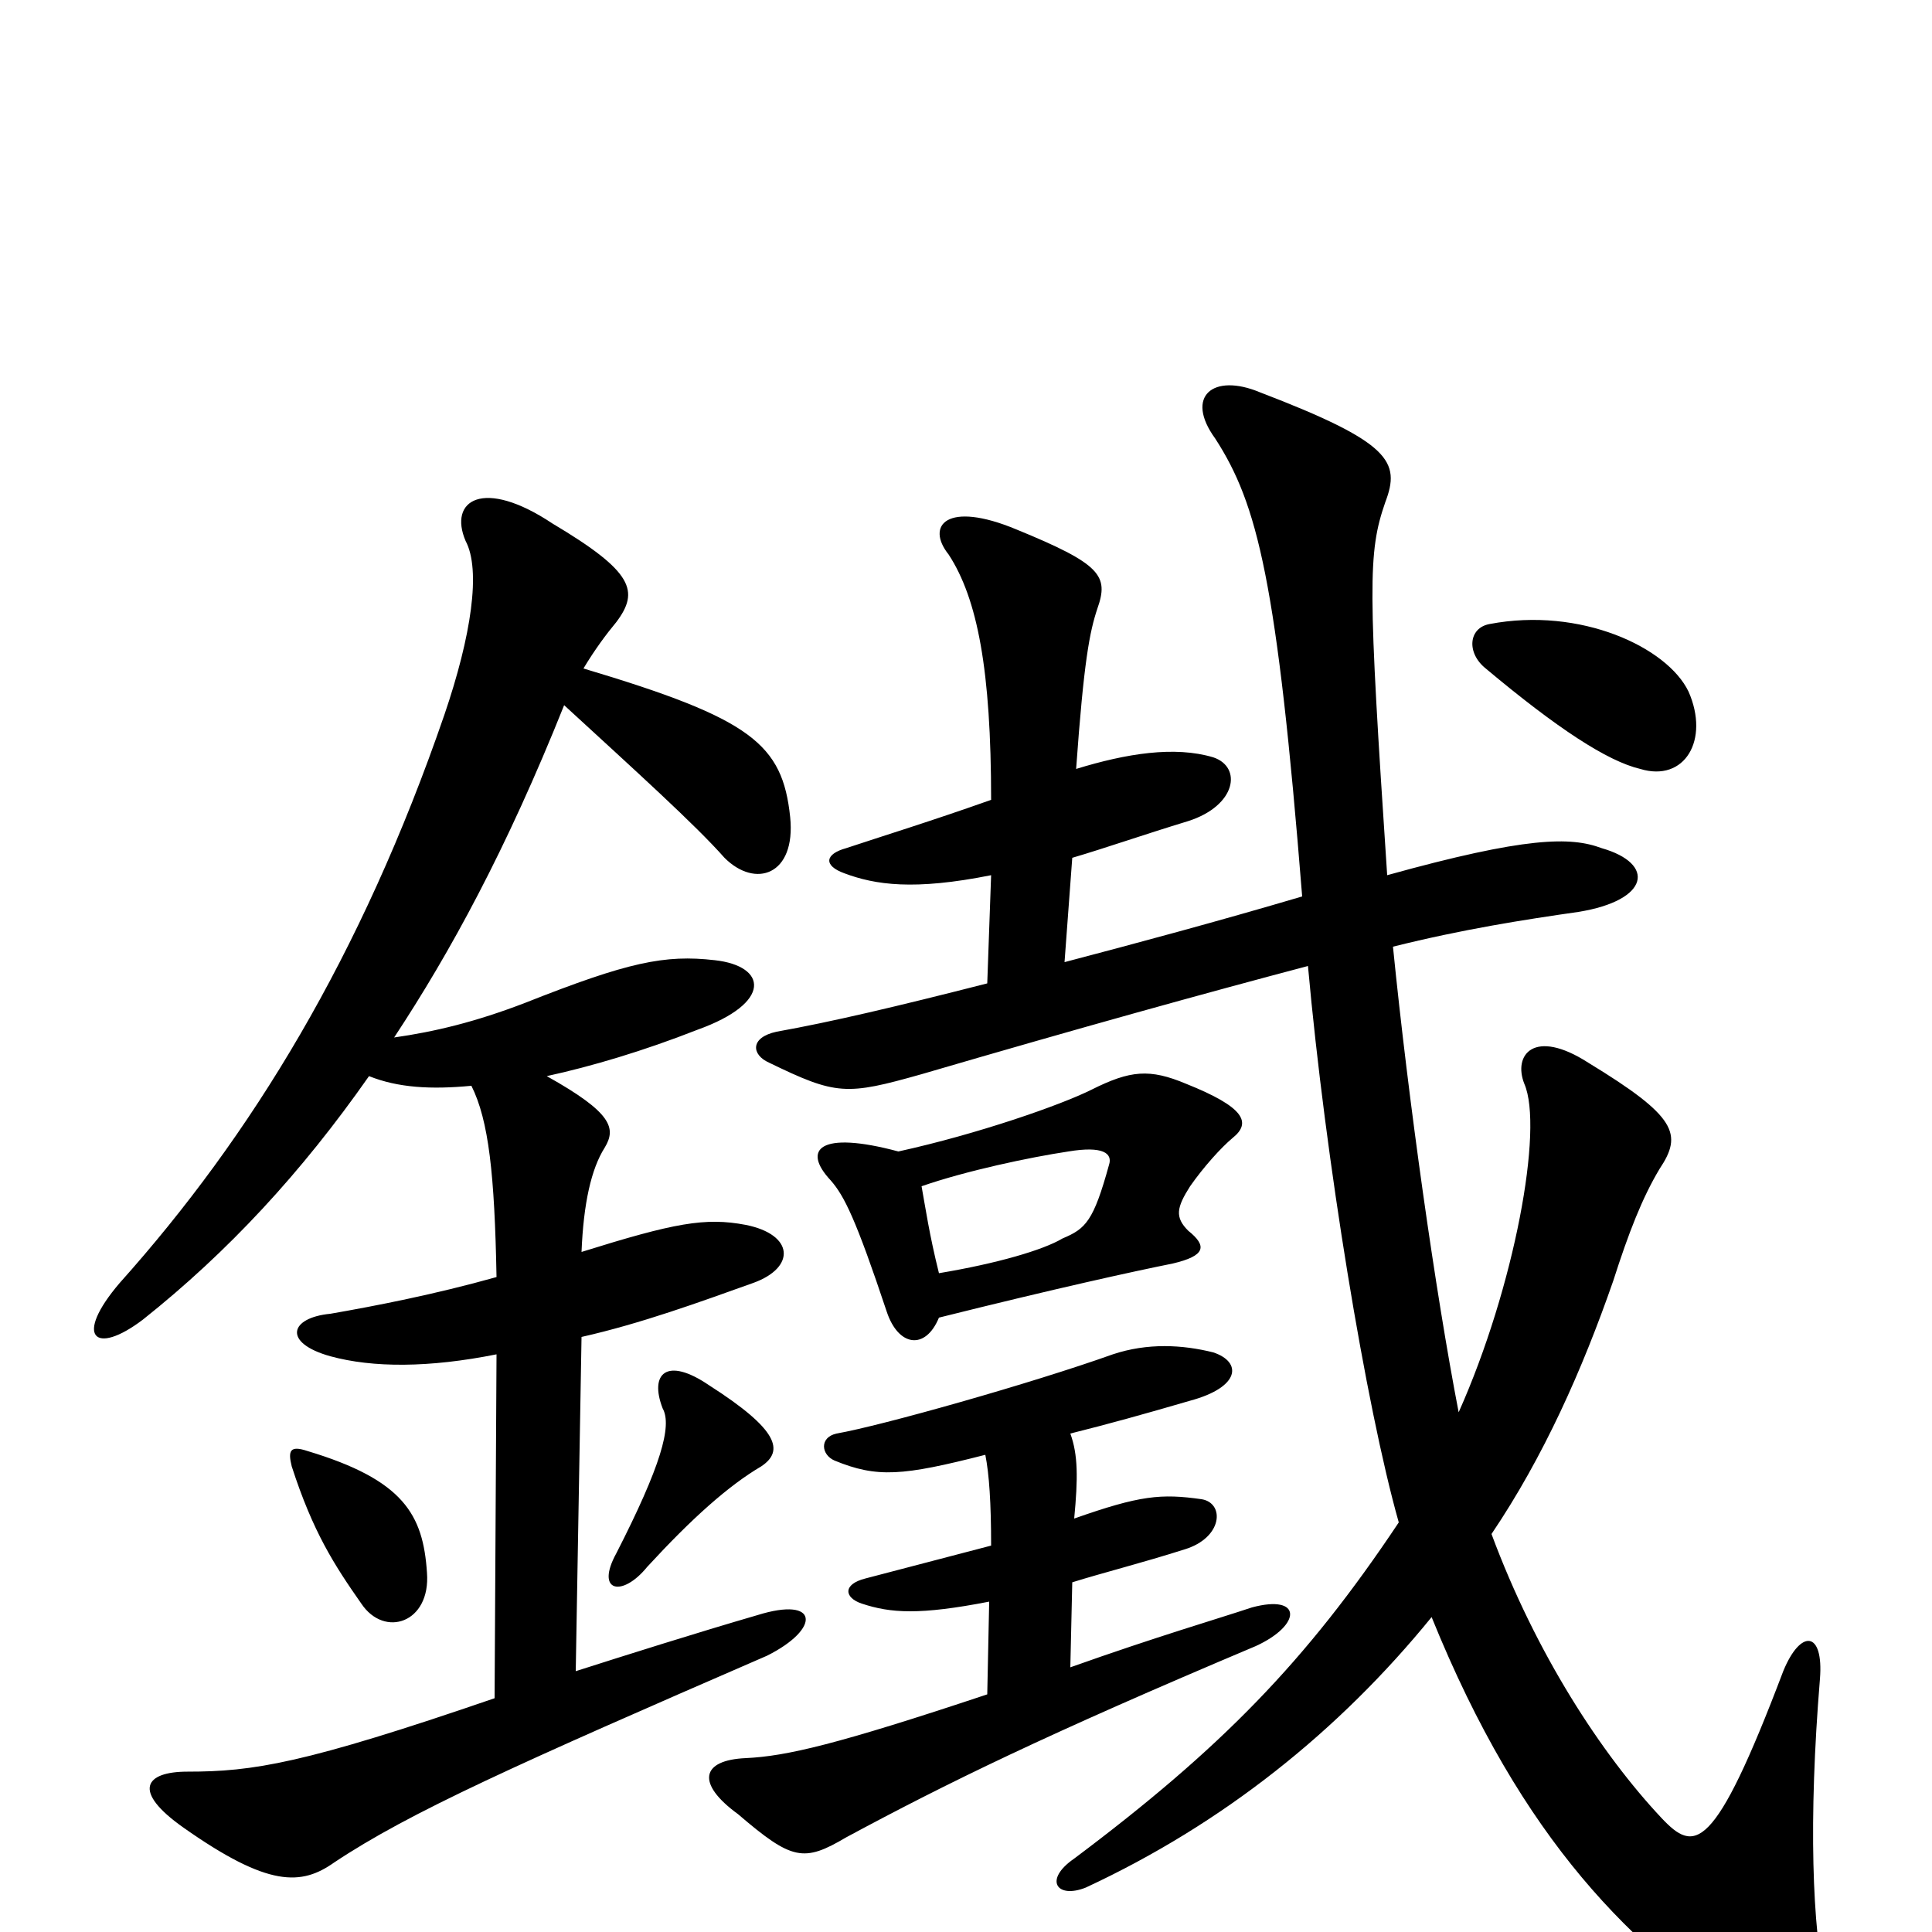 <svg xmlns="http://www.w3.org/2000/svg" viewBox="0 -1000 1000 1000">
	<path fill="#000000" d="M221 -186C219 -216 209 -234 159 -249C150 -252 149 -249 151 -241C162 -207 173 -190 187 -170C199 -152 223 -160 221 -186ZM394 -241C406 -249 403 -260 367 -283C345 -298 336 -289 343 -271C348 -262 342 -241 319 -196C308 -176 322 -173 335 -189C358 -214 377 -231 394 -241ZM510 -247C512 -237 513 -222 513 -200C494 -195 467 -188 448 -183C436 -180 437 -173 446 -170C461 -165 476 -164 512 -171L511 -123C433 -97 407 -91 386 -90C363 -89 360 -77 382 -61C410 -37 416 -36 438 -49C490 -77 541 -102 650 -148C674 -159 674 -175 648 -168C630 -162 599 -153 554 -137L555 -181C571 -186 591 -191 613 -198C633 -204 634 -222 622 -224C601 -227 590 -226 556 -214C558 -235 558 -247 554 -258C574 -263 592 -268 616 -275C642 -282 643 -295 628 -300C612 -304 594 -305 576 -299C534 -284 456 -262 433 -258C424 -256 425 -247 432 -244C454 -235 467 -236 510 -247ZM486 -341C481 -361 479 -375 477 -386C500 -394 533 -401 553 -404C571 -407 576 -403 574 -397C566 -368 562 -364 550 -359C540 -353 516 -346 486 -341ZM465 -404C424 -415 415 -405 430 -389C437 -381 443 -369 459 -321C465 -303 479 -301 486 -318C546 -333 587 -342 607 -346C624 -350 625 -355 615 -363C608 -370 609 -375 616 -386C623 -396 632 -406 638 -411C648 -419 644 -427 614 -439C595 -447 585 -446 565 -436C549 -428 506 -413 465 -404ZM555 -556C572 -561 592 -568 615 -575C640 -583 643 -603 628 -608C608 -614 583 -610 557 -602C561 -658 564 -673 568 -685C574 -702 570 -708 526 -726C490 -741 479 -728 491 -713C506 -690 513 -653 513 -586C482 -575 456 -567 438 -561C427 -558 426 -552 437 -548C453 -542 473 -539 513 -547L511 -491C464 -479 430 -471 402 -466C388 -463 389 -454 398 -450C433 -433 438 -433 477 -444C559 -468 624 -486 677 -500C686 -400 707 -272 724 -212C676 -140 632 -95 556 -38C540 -27 547 -17 562 -23C633 -56 693 -104 741 -163C788 -47 845 9 910 51C935 68 950 50 945 29C938 -2 936 -58 942 -131C944 -156 932 -157 923 -135C887 -40 877 -41 860 -59C829 -92 795 -144 772 -206C799 -246 819 -291 835 -337C843 -362 850 -380 859 -395C871 -413 868 -422 822 -450C794 -468 783 -454 789 -439C799 -416 784 -334 755 -269C743 -331 729 -430 721 -510C757 -519 789 -524 817 -528C854 -534 857 -553 829 -561C813 -567 790 -567 718 -547C708 -697 708 -714 717 -740C725 -761 720 -771 652 -797C628 -807 613 -795 629 -773C651 -739 661 -699 674 -536C630 -523 589 -512 551 -502ZM302 -654C308 -664 314 -672 319 -678C331 -694 328 -704 286 -729C250 -753 232 -741 241 -720C249 -705 244 -671 230 -630C187 -505 130 -412 62 -336C38 -308 49 -298 74 -317C118 -352 156 -393 191 -443C206 -437 223 -436 244 -438C253 -420 256 -392 257 -339C225 -330 194 -324 171 -320C150 -318 146 -305 171 -298C193 -292 222 -292 257 -299L256 -121C157 -87 131 -83 97 -83C75 -83 68 -73 95 -54C139 -23 156 -24 173 -36C212 -62 268 -87 397 -143C425 -157 424 -174 392 -164C361 -155 323 -143 298 -135L301 -308C332 -315 362 -326 390 -336C412 -344 411 -361 386 -366C365 -370 349 -367 301 -352C302 -377 306 -395 313 -406C319 -416 317 -424 283 -443C306 -448 333 -456 361 -467C400 -481 397 -500 370 -503C344 -506 325 -502 272 -481C246 -471 225 -466 204 -463C233 -507 262 -560 292 -635C329 -601 360 -573 375 -556C391 -540 412 -547 409 -577C405 -615 389 -628 302 -654ZM874 -642C863 -665 818 -686 771 -677C760 -675 759 -662 769 -654C806 -623 832 -606 849 -602C872 -595 885 -617 874 -642Z"/>
</svg>